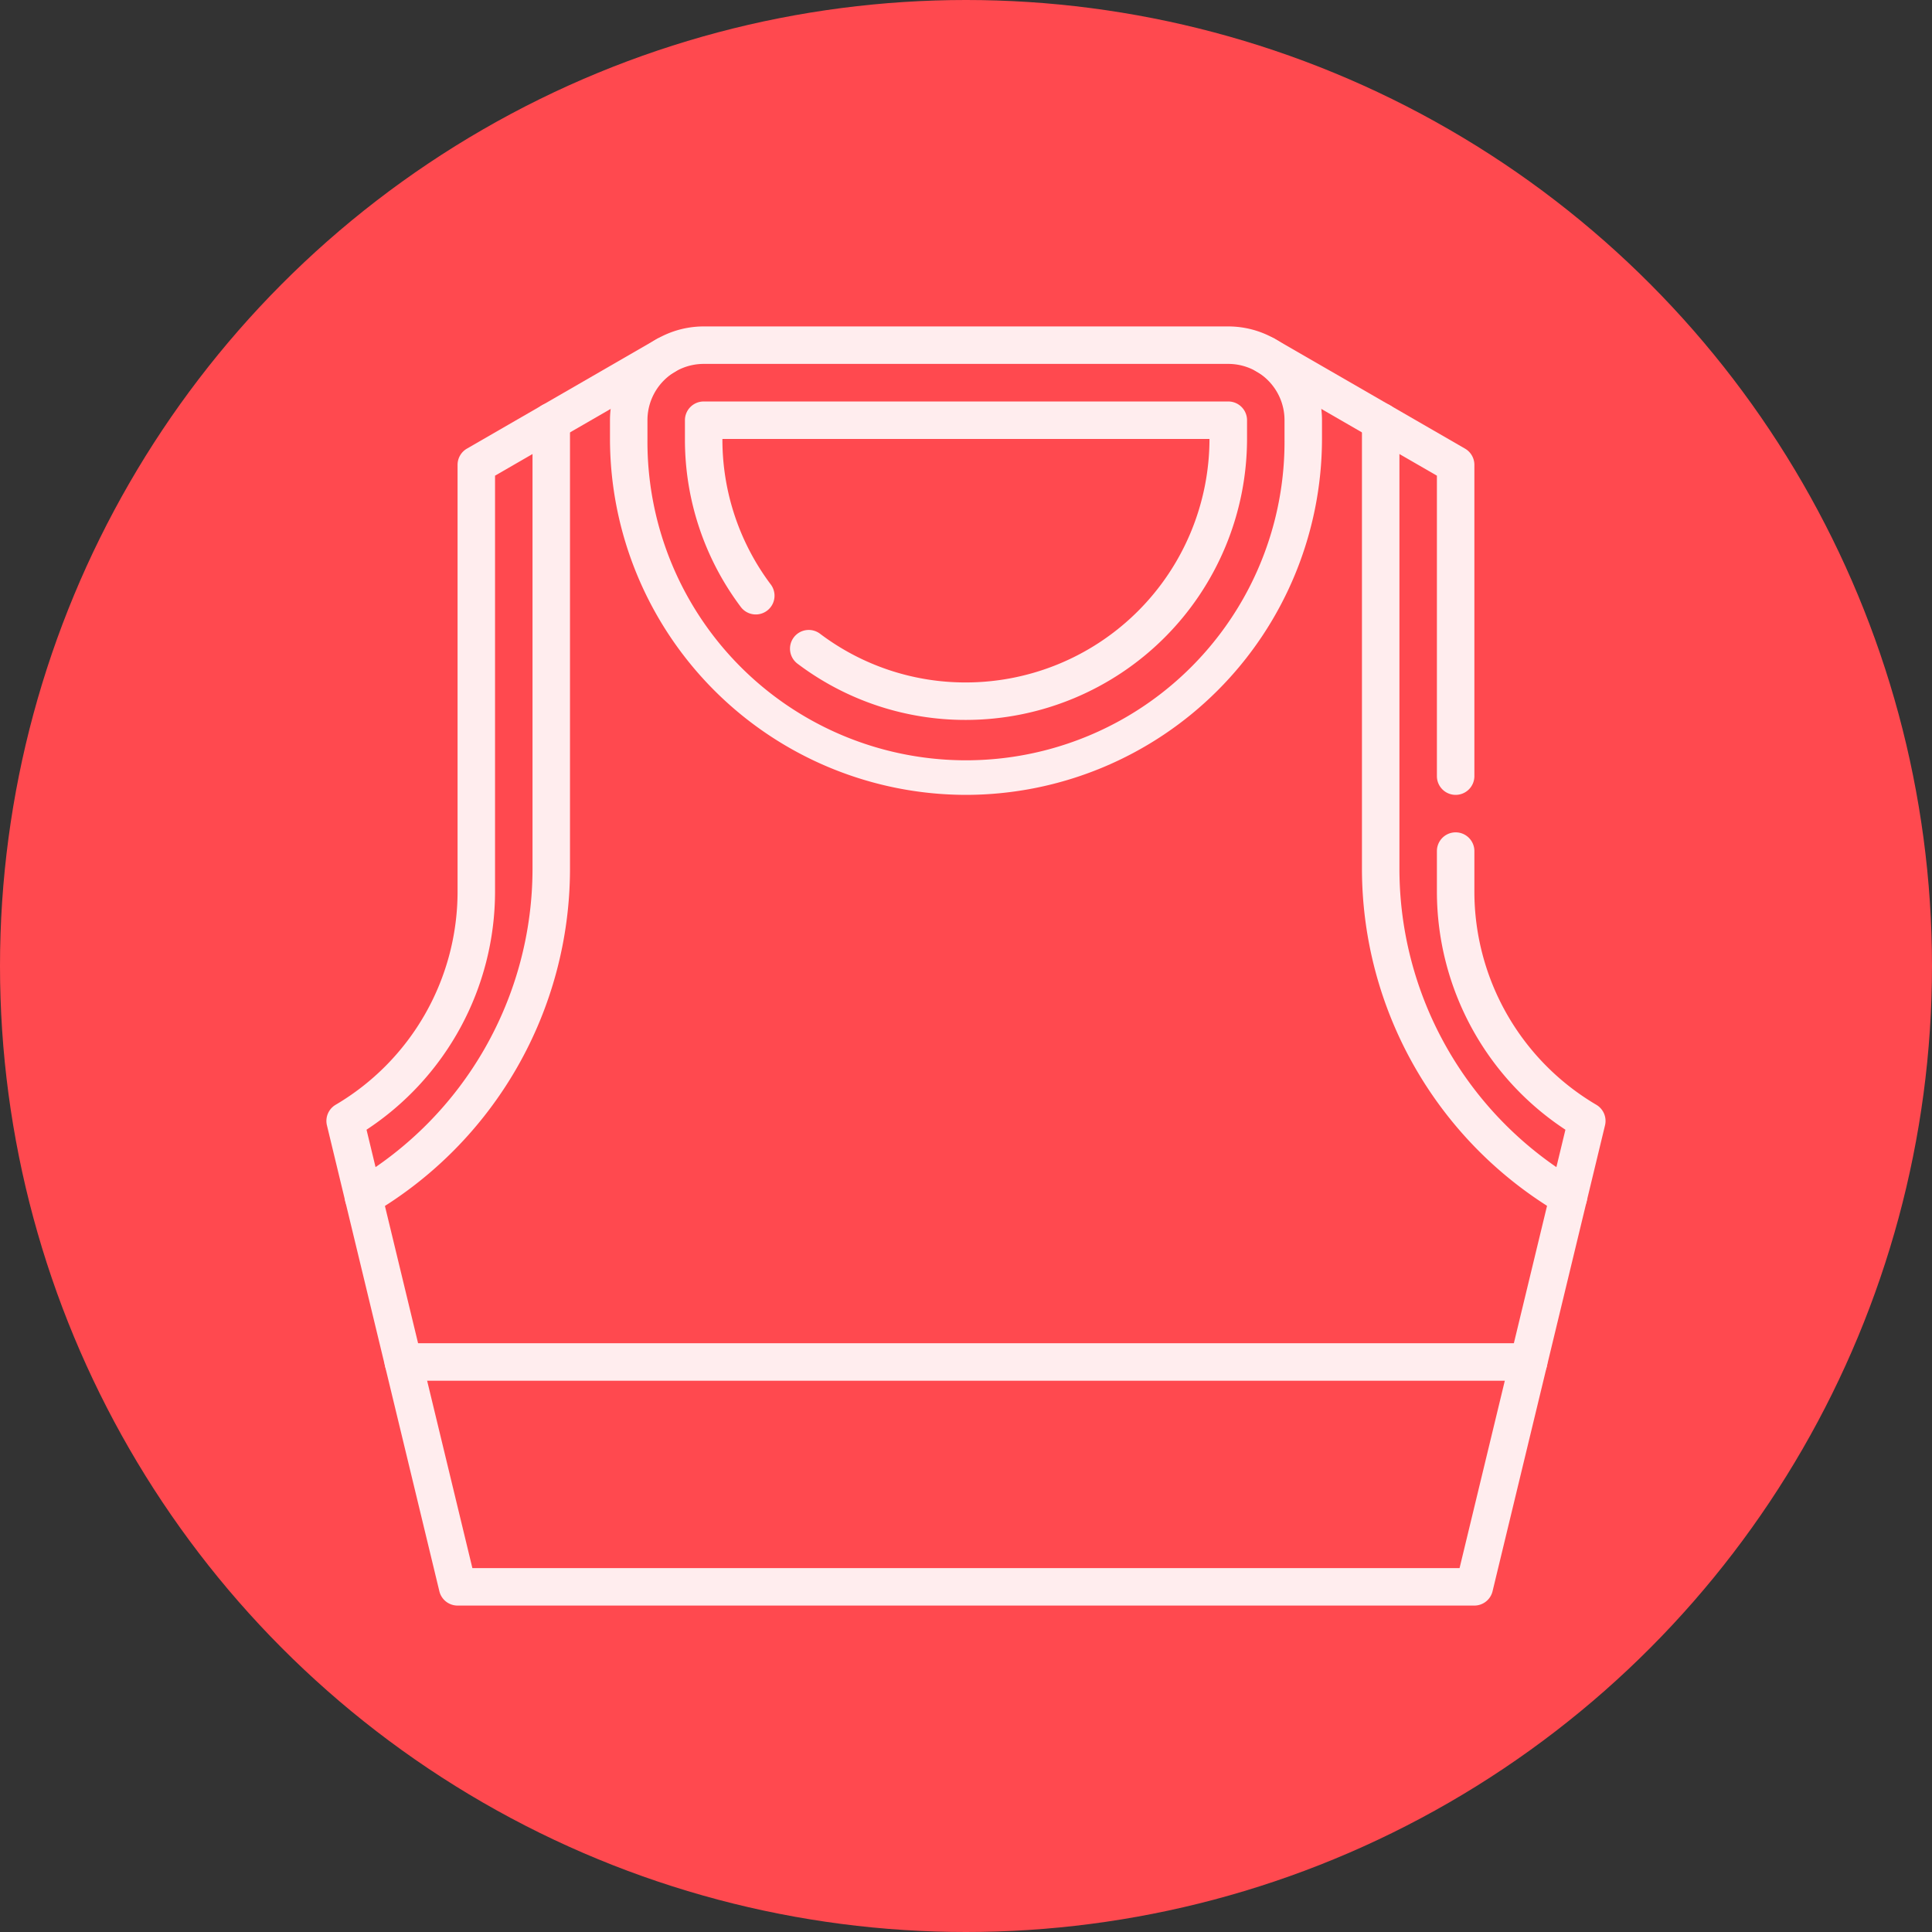 <svg xmlns="http://www.w3.org/2000/svg" width="73" height="73" viewBox="0 0 73 73">
  <rect x="0" y="0" width="73" height="73" fill="#333333" stroke="none"/>
  <g id="Grupo_1102382" data-name="Grupo 1102382" transform="translate(-842.051 -19002)">
    <circle id="Elipse_11502" data-name="Elipse 11502" cx="36.5" cy="36.5" r="36.5" transform="translate(842.051 19002)" fill="#ff494f"/>
    <g id="top-corto" transform="translate(854.385 19014.334)">
      <path id="Trazado_892736" data-name="Trazado 892736" d="M43.375,51.97H4.955a.708.708,0,0,1-.688-.542L.019,33.824a.708.708,0,0,1,.33-.777,9.352,9.352,0,0,0,4.606-8.038V8.868a.708.708,0,0,1,.354-.613l7.174-4.142a.708.708,0,0,1,.708,1.226L6.371,9.277V25.009a10.777,10.777,0,0,1-4.856,8.981l4,16.565h37.3l4-16.565a10.776,10.776,0,0,1-4.856-8.981V23.462a.708.708,0,1,1,1.416,0v1.547a9.352,9.352,0,0,0,4.606,8.038.708.708,0,0,1,.33.777l-4.248,17.6A.708.708,0,0,1,43.375,51.97Z" transform="translate(0 -3.638)" fill="#ffedee"/>
      <path id="Trazado_892737" data-name="Trazado 892737" d="M376.381,21.338a.708.708,0,0,1-.708-.708V9.277l-6.82-3.938a.708.708,0,1,1,.708-1.226l7.174,4.142a.708.708,0,0,1,.354.613V20.63A.708.708,0,0,1,376.381,21.338Z" transform="translate(-333.714 -3.638)" fill="#ffedee"/>
      <path id="Línea_156" data-name="Línea 156" d="M35.728-6.084H-6.792A.708.708,0,0,1-7.5-6.792.708.708,0,0,1-6.792-7.5h42.52a.708.708,0,0,1,.708.708A.708.708,0,0,1,35.728-6.084Z" transform="translate(9.697 45.92)" fill="#ffedee"/>
      <path id="Trazado_892738" data-name="Trazado 892738" d="M126.952,17.7A13.467,13.467,0,0,1,113.5,4.248V3.54A3.544,3.544,0,0,1,117.04,0h19.823a3.544,3.544,0,0,1,3.54,3.54v.708A13.467,13.467,0,0,1,126.952,17.7ZM117.04,1.416a2.126,2.126,0,0,0-2.124,2.124v.708a12.036,12.036,0,1,0,24.071,0V3.54a2.126,2.126,0,0,0-2.124-2.124Z" transform="translate(-102.786)" fill="#ffedee"/>
      <path id="Trazado_892739" data-name="Trazado 892739" d="M154.12,42.036a10.521,10.521,0,0,1-6.357-2.118.708.708,0,1,1,.849-1.133,9.115,9.115,0,0,0,5.508,1.835,9.214,9.214,0,0,0,9.2-9.2H144.916a9.115,9.115,0,0,0,1.835,5.508.708.708,0,0,1-1.133.849,10.521,10.521,0,0,1-2.118-6.357v-.708a.708.708,0,0,1,.708-.708h19.823a.708.708,0,0,1,.708.708v.708A10.632,10.632,0,0,1,154.12,42.036Z" transform="translate(-129.954 -27.168)" fill="#ffedee"/>
      <path id="Trazado_892740" data-name="Trazado 892740" d="M8.059,61.294A.708.708,0,0,1,7.7,59.975a13.693,13.693,0,0,0,6.744-11.77V31.285a.708.708,0,0,1,1.416,0v16.92A15.114,15.114,0,0,1,8.416,61.2.7.7,0,0,1,8.059,61.294Z" transform="translate(-6.657 -27.691)" fill="#ffedee"/>
      <path id="Trazado_892741" data-name="Trazado 892741" d="M422.3,61.294a.7.7,0,0,1-.357-.1A15.114,15.114,0,0,1,414.5,48.205V31.285a.708.708,0,0,1,1.416,0v16.92a13.692,13.692,0,0,0,6.744,11.77.708.708,0,0,1-.359,1.319Z" transform="translate(-375.373 -27.691)" fill="#ffedee"/>
    </g>
  </g>
</svg>
